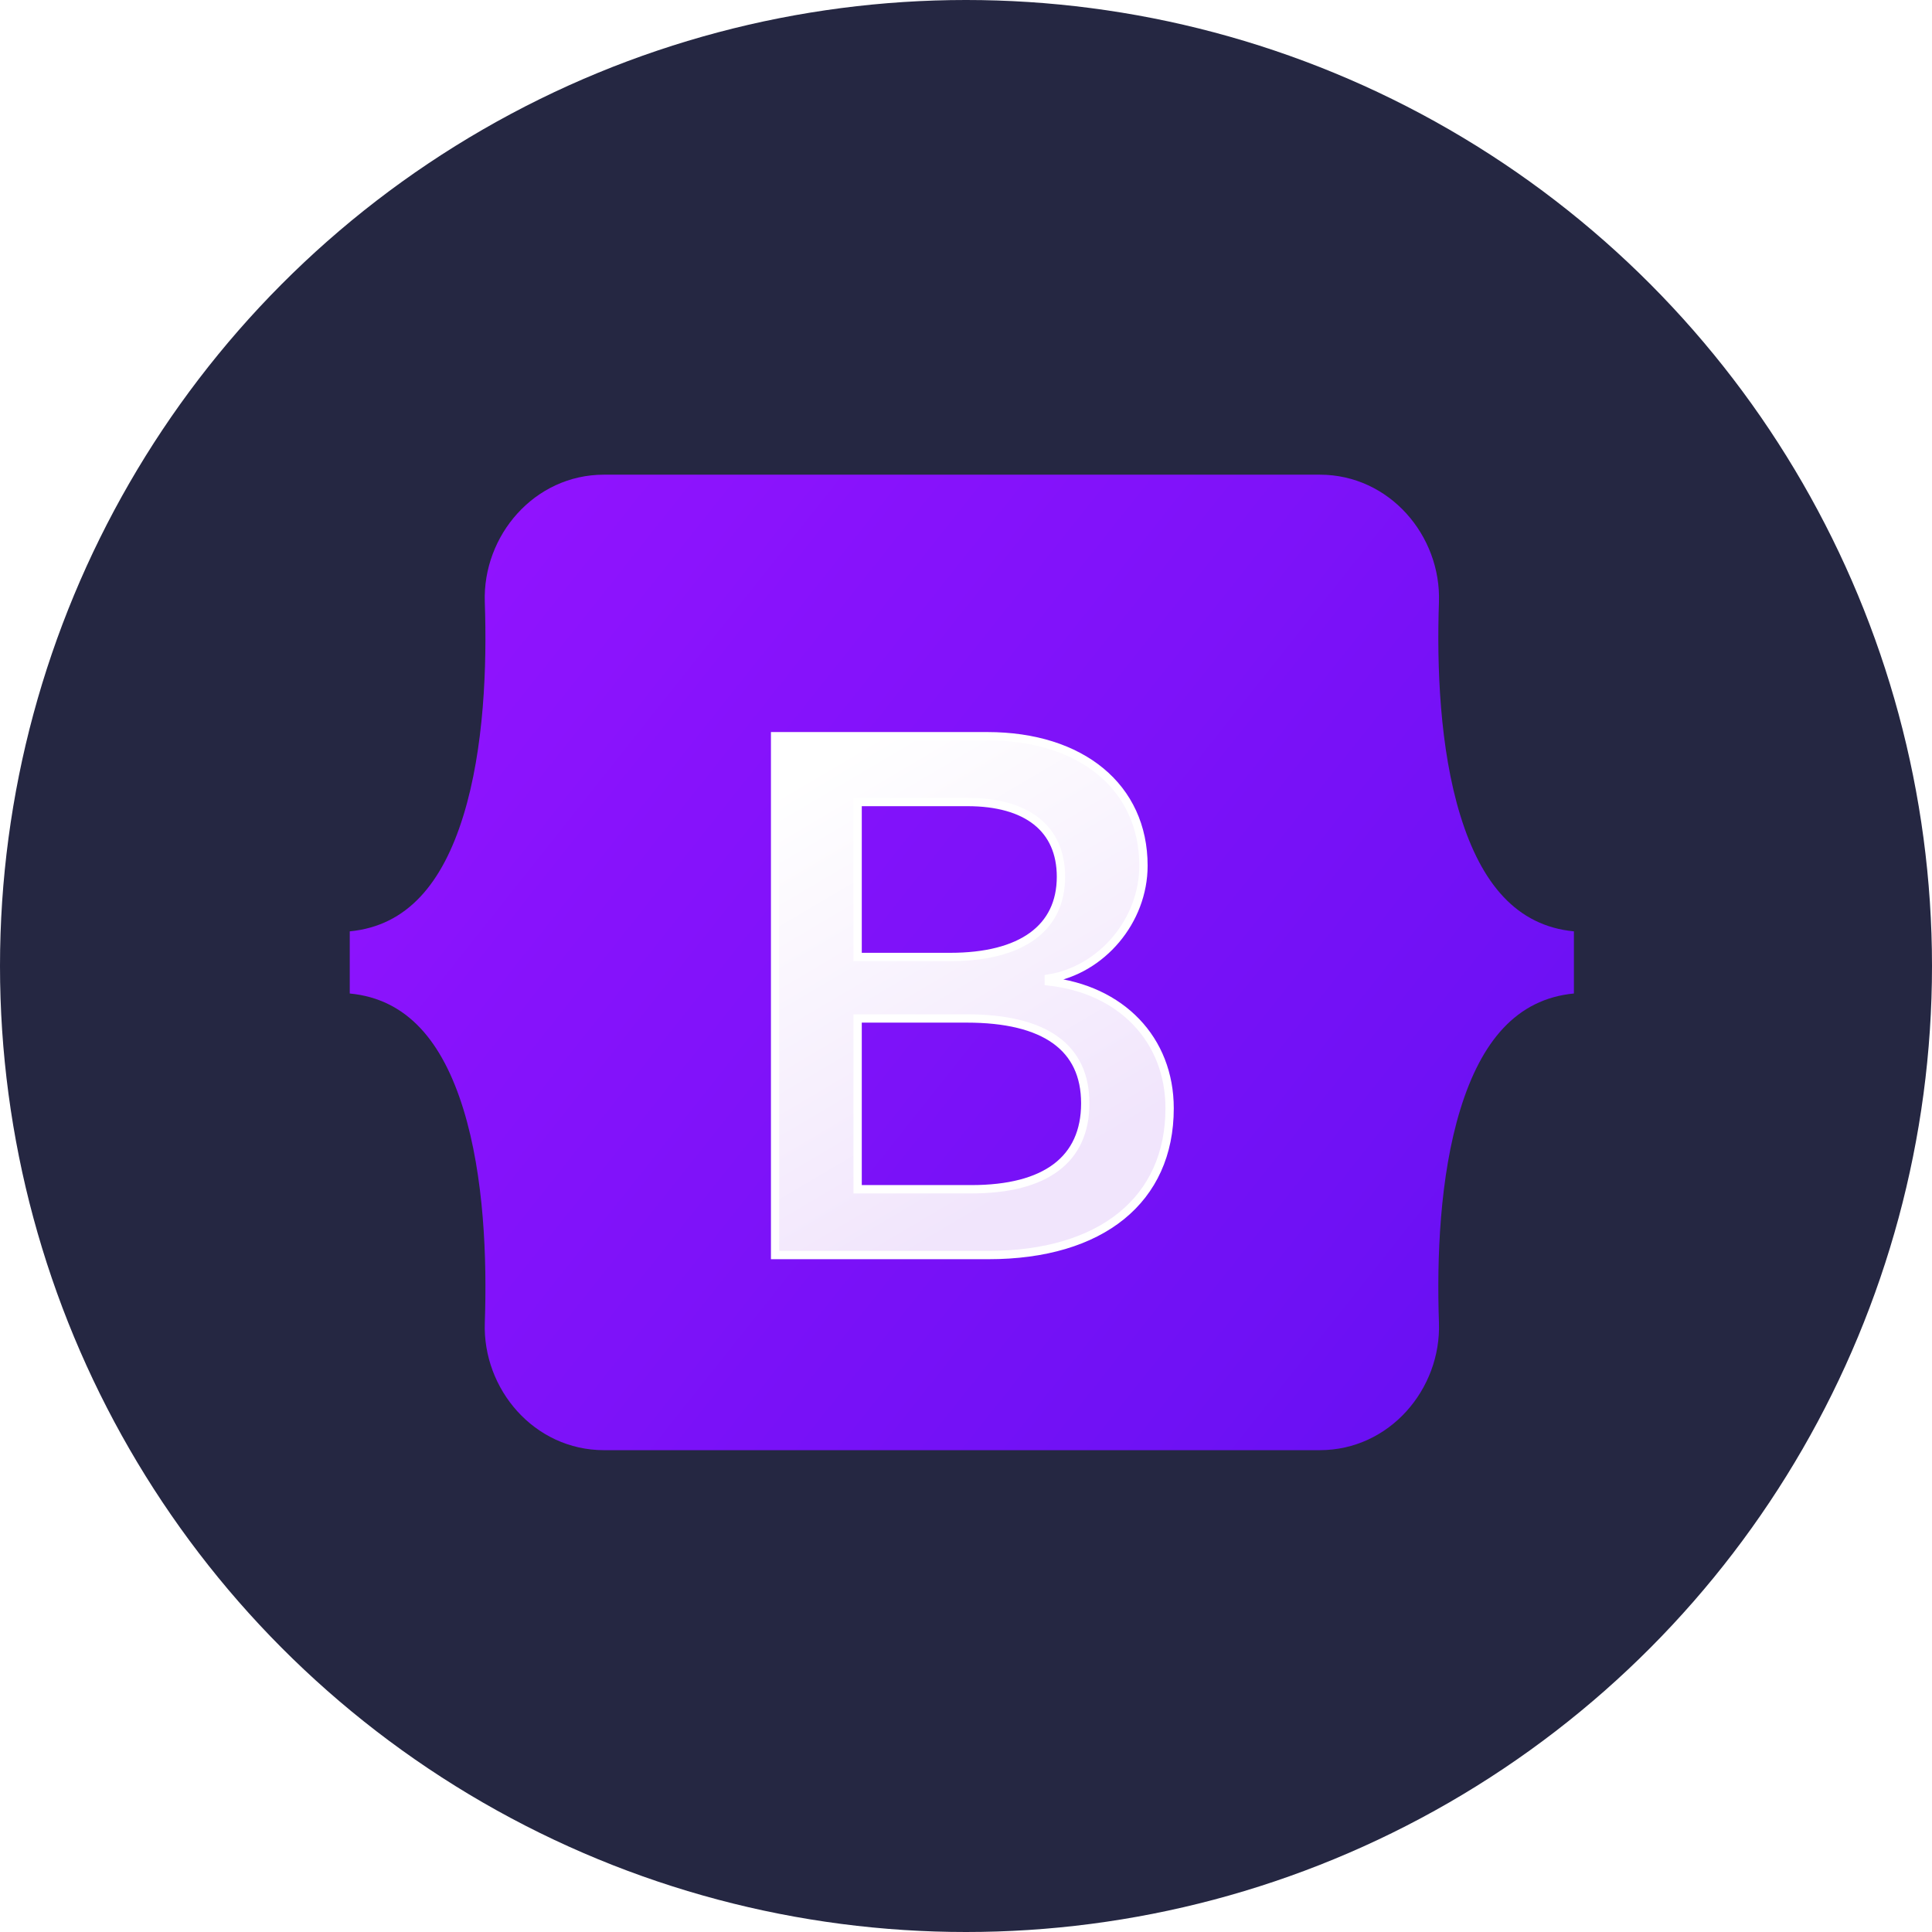 <svg width="232" height="232" viewBox="0 0 232 232" fill="none" xmlns="http://www.w3.org/2000/svg">
<circle cx="116" cy="116" r="116" fill="#252742"/>
<path d="M58.216 72.309C57.939 64.344 64.144 57 72.532 57H158.479C166.866 57 173.072 64.344 172.794 72.309C172.528 79.959 172.874 89.87 175.368 97.95C177.87 106.056 182.09 111.18 189 111.838V119.303C182.09 119.961 177.87 125.085 175.368 133.19C172.874 141.271 172.528 151.181 172.794 158.832C173.072 166.796 166.866 174.141 158.479 174.141H72.532C64.144 174.141 57.939 166.796 58.217 158.832C58.483 151.181 58.137 141.271 55.642 133.19C53.14 125.085 48.911 119.961 42 119.303V111.838C48.91 111.18 53.14 106.056 55.642 97.95C58.137 89.87 58.483 79.959 58.216 72.309Z" fill="url(#paint0_linear_105_108)"/>
<g filter="url(#filter0_d_105_108)">
<path d="M118.688 146.709C132.267 146.709 140.45 140.06 140.45 129.094C140.45 120.804 134.611 114.803 125.942 113.853V113.507C132.311 112.471 137.31 106.556 137.31 99.95C137.31 90.538 129.879 84.407 118.555 84.407H93.077V146.709H118.688ZM102.985 92.308H116.167C123.332 92.308 127.402 95.503 127.402 101.288C127.402 107.463 122.669 110.917 114.088 110.917H102.985V92.308ZM102.985 138.808V118.3H116.078C125.455 118.3 130.321 121.754 130.321 128.489C130.321 135.225 125.588 138.808 116.653 138.808H102.985Z" fill="url(#paint1_linear_105_108)"/>
<path d="M118.688 146.709C132.267 146.709 140.45 140.06 140.45 129.094C140.45 120.804 134.611 114.803 125.942 113.853V113.507C132.311 112.471 137.31 106.556 137.31 99.95C137.31 90.538 129.879 84.407 118.555 84.407H93.077V146.709H118.688ZM102.985 92.308H116.167C123.332 92.308 127.402 95.503 127.402 101.288C127.402 107.463 122.669 110.917 114.088 110.917H102.985V92.308ZM102.985 138.808V118.3H116.078C125.455 118.3 130.321 121.754 130.321 128.489C130.321 135.225 125.588 138.808 116.653 138.808H102.985Z" stroke="white"/>
</g>
<defs>
<filter id="filter0_d_105_108" x="76.577" y="71.907" width="80.373" height="95.303" filterUnits="userSpaceOnUse" color-interpolation-filters="sRGB">
<feFlood flood-opacity="0" result="BackgroundImageFix"/>
<feColorMatrix in="SourceAlpha" type="matrix" values="0 0 0 0 0 0 0 0 0 0 0 0 0 0 0 0 0 0 127 0" result="hardAlpha"/>
<feOffset dy="4"/>
<feGaussianBlur stdDeviation="8"/>
<feColorMatrix type="matrix" values="0 0 0 0 0 0 0 0 0 0 0 0 0 0 0 0 0 0 0.15 0"/>
<feBlend mode="normal" in2="BackgroundImageFix" result="effect1_dropShadow_105_108"/>
<feBlend mode="normal" in="SourceGraphic" in2="effect1_dropShadow_105_108" result="shape"/>
</filter>
<linearGradient id="paint0_linear_105_108" x1="63.843" y1="60.1" x2="192.296" y2="162.066" gradientUnits="userSpaceOnUse">
<stop stop-color="#9013FE"/>
<stop offset="1" stop-color="#6610F2"/>
</linearGradient>
<linearGradient id="paint1_linear_105_108" x1="97.558" y1="88.507" x2="126.271" y2="137.067" gradientUnits="userSpaceOnUse">
<stop stop-color="white"/>
<stop offset="1" stop-color="#F1E5FC"/>
</linearGradient>
</defs>
</svg>
